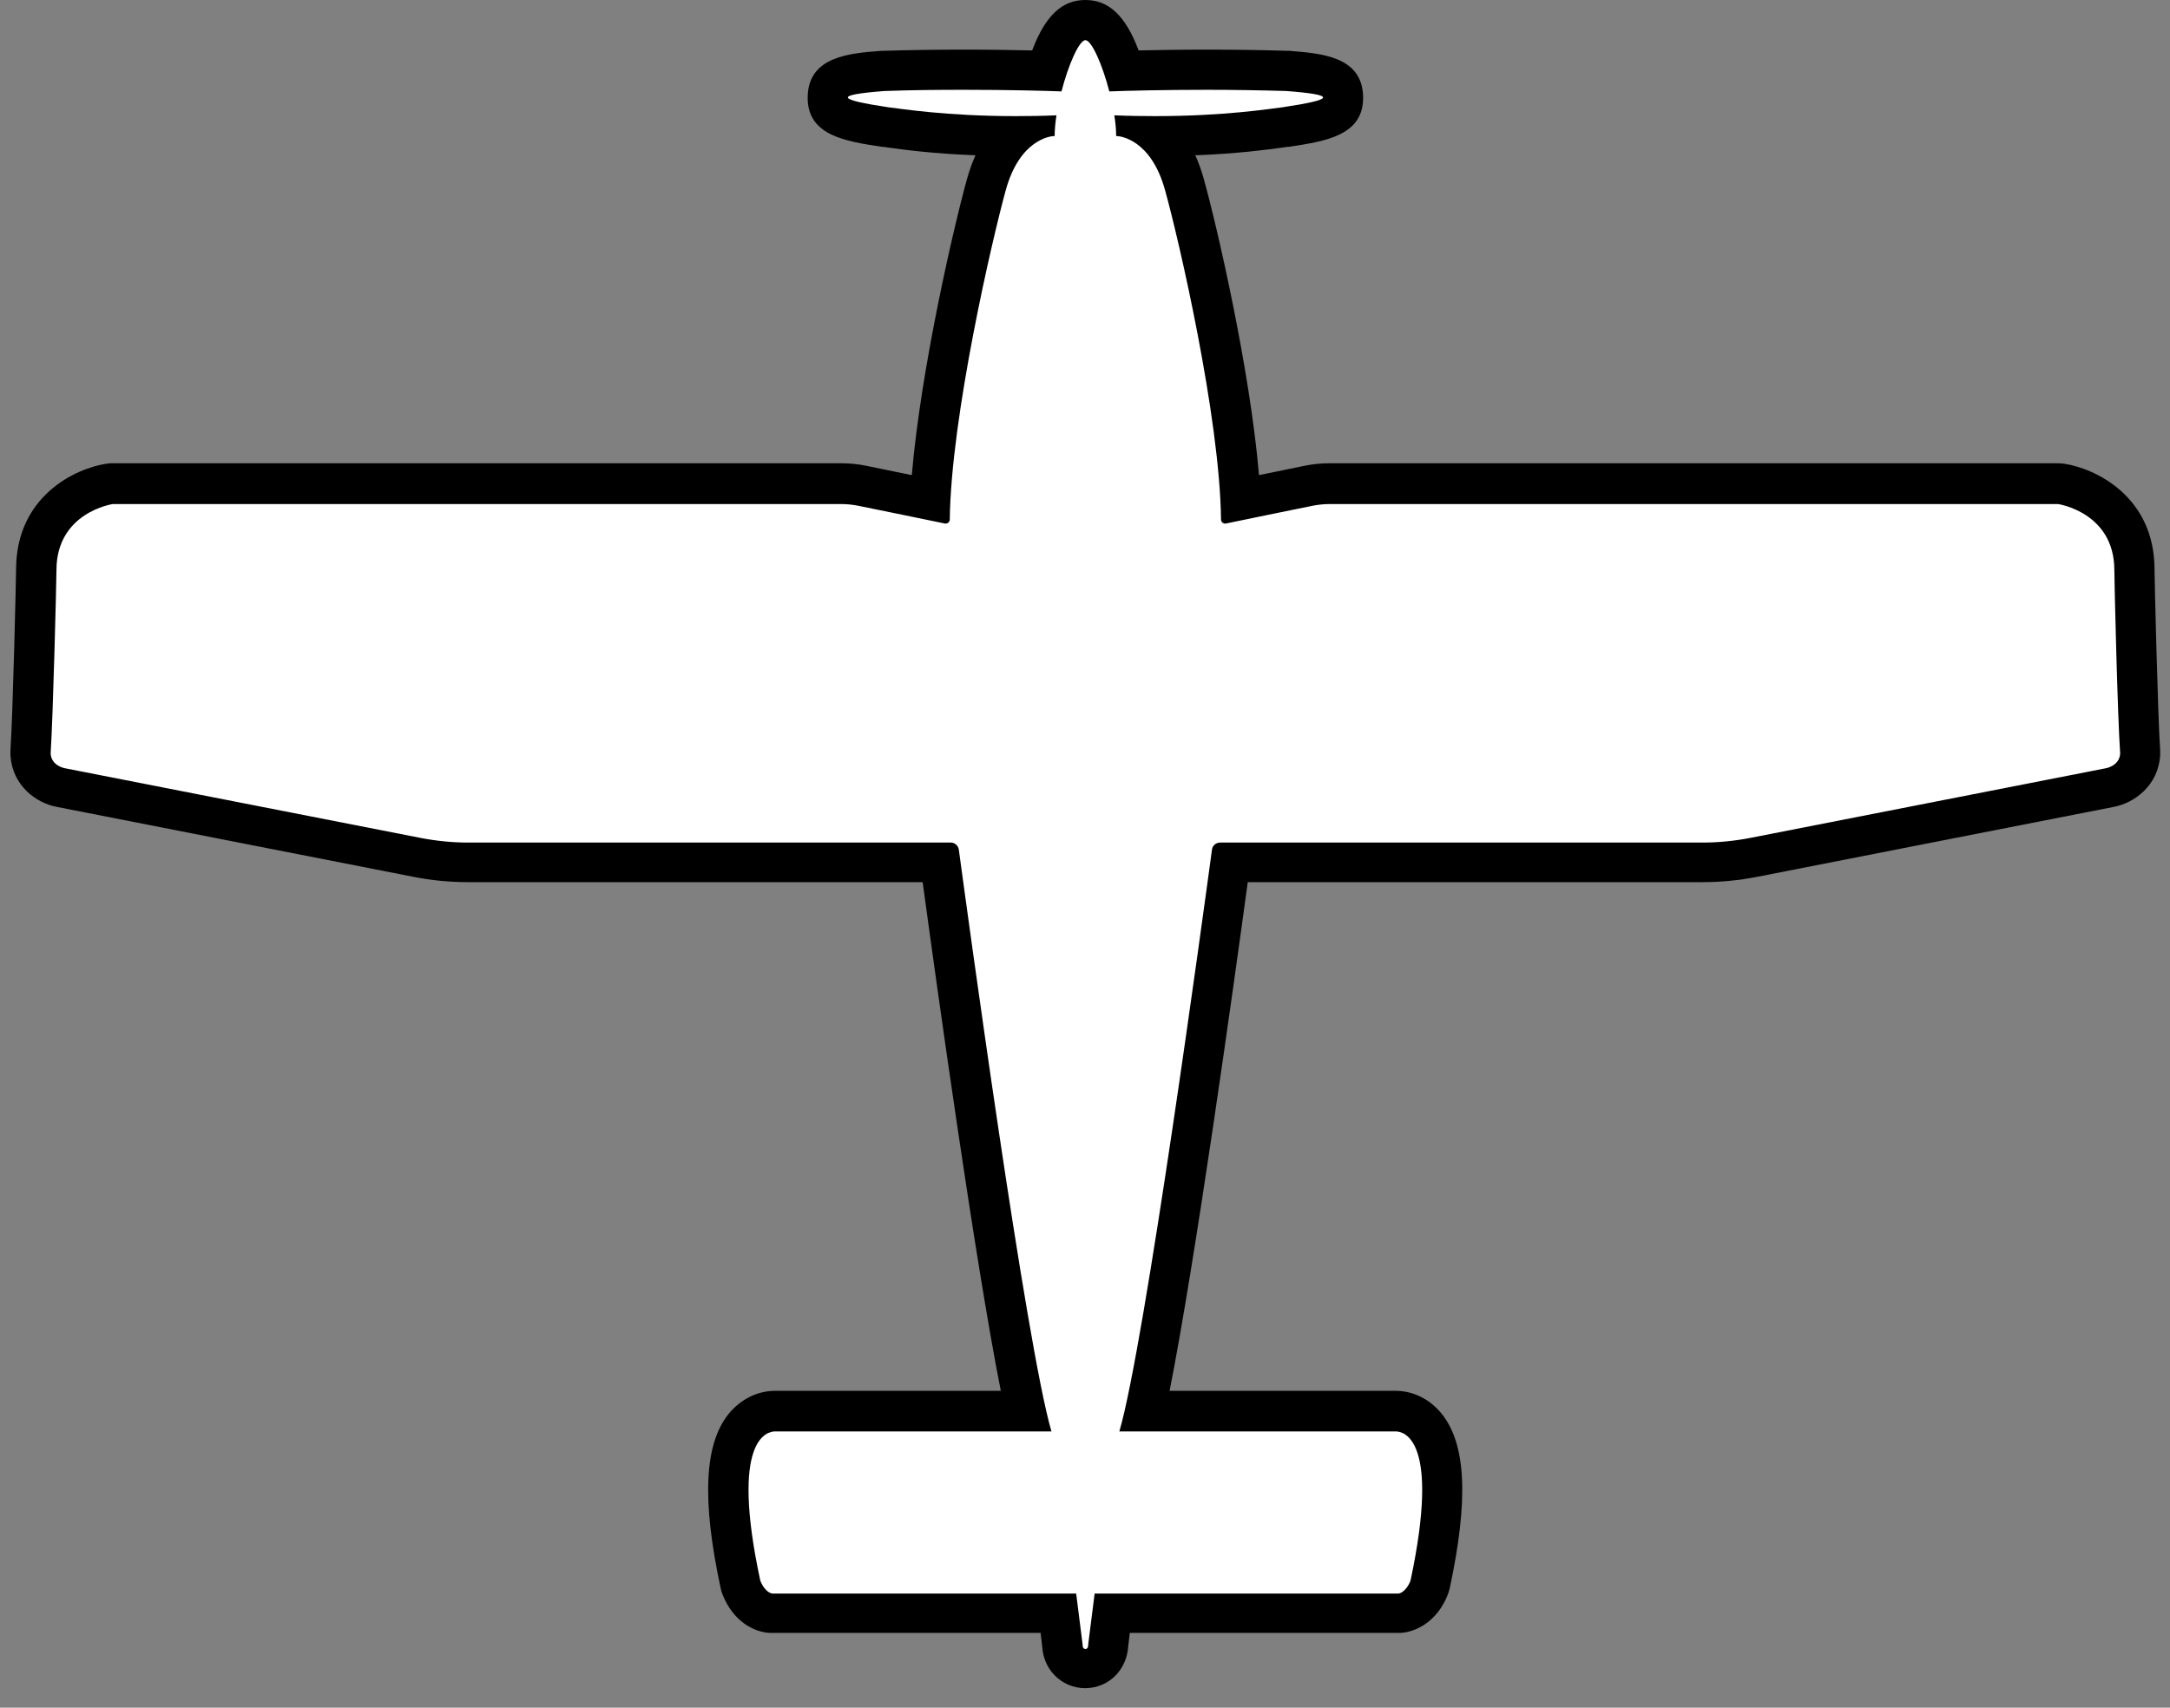 <svg width="108" height="85" viewBox="0 0 108 85" fill="none" xmlns="http://www.w3.org/2000/svg">
<rect x="0" y="0" width="108" height="85" fill="#808080" stroke="none"/>
<g clip-path="url(#clip0_544_12)">
<path d="M54.02 83.06C53.74 83.06 53.39 82.91 53.2 82.71C52.94 82.44 52.89 82.11 52.88 81.9L52.68 80.31H38.44C37.91 80.28 37.27 79.93 36.92 79.05C36.9 79 36.88 78.94 36.87 78.89C36 74.84 36.06 72.27 37.07 71.03C37.47 70.54 38.02 70.26 38.59 70.26C38.61 70.26 38.65 70.26 38.69 70.26H51.06C49.75 64.37 47.44 47.61 46.81 42.94H23.31C22.45 42.94 21.59 42.86 20.76 42.69L3.05 39.22C2.38 39.11 1.6 38.54 1.54 37.57C1.54 37.53 1.54 37.48 1.54 37.44C1.66 35.65 1.83 28.79 1.83 28.38C1.83 25.42 4.22 24.29 5.48 24.1C5.53 24.1 5.58 24.09 5.63 24.09H41.9C42.24 24.09 42.57 24.12 42.91 24.19C43.64 24.34 45.21 24.66 46.32 24.89C46.59 19.62 48.43 11.67 49.12 9.19C49.43 8.09 49.9 7.32 50.41 6.79C47.39 6.78 45.32 6.5 44.42 6.38L44.12 6.34C42.28 6.06 41.19 5.9 41.23 4.82C41.27 3.75 42.35 3.67 43.98 3.54C45.4 3.49 46.77 3.48 48.01 3.48C49.7 3.48 51.17 3.51 52.11 3.53C52.9 1 53.7 1 54.05 1C54.4 1 55.2 1 55.99 3.53C56.93 3.5 58.4 3.48 60.09 3.48C61.33 3.48 62.7 3.5 64.08 3.54C65.76 3.67 66.83 3.75 66.87 4.82C66.91 5.9 65.82 6.06 64.01 6.33L63.68 6.37C62.78 6.49 60.71 6.77 57.69 6.78C58.2 7.31 58.67 8.08 58.98 9.18C59.67 11.65 61.51 19.61 61.78 24.88C62.89 24.65 64.46 24.33 65.19 24.18C65.53 24.11 65.86 24.08 66.2 24.08H102.47C102.47 24.08 102.57 24.08 102.62 24.09C103.88 24.28 106.27 25.41 106.27 28.37C106.27 28.78 106.43 35.64 106.56 37.43C106.56 37.47 106.56 37.52 106.56 37.56C106.5 38.52 105.72 39.09 105.02 39.21L87.34 42.68C86.5 42.84 85.64 42.93 84.79 42.93H61.29C60.66 47.6 58.35 64.35 57.04 70.25H69.41C69.41 70.25 69.48 70.25 69.51 70.25C70.08 70.25 70.63 70.53 71.03 71.02C72.03 72.26 72.1 74.83 71.23 78.88C71.22 78.93 71.2 78.99 71.18 79.04C70.82 79.93 70.19 80.28 69.71 80.3H55.41L55.21 81.9C55.21 82.11 55.15 82.43 54.89 82.71C54.7 82.91 54.35 83.06 54.07 83.06H54.02Z" fill="white"/>
<path d="M54.02 2C54.33 2 54.87 3.23 55.21 4.55C55.98 4.52 57.81 4.47 60.05 4.47C61.29 4.47 62.65 4.49 64.02 4.53C66.62 4.73 66.35 4.96 63.83 5.34C63.21 5.41 60.98 5.78 57.48 5.78C56.85 5.78 56.17 5.77 55.46 5.74C55.52 6.11 55.55 6.46 55.55 6.77C55.76 6.77 57.28 6.94 57.98 9.45C58.67 11.92 60.71 20.76 60.77 25.86C60.77 25.97 60.86 26.06 60.97 26.06C60.98 26.06 61 26.06 61.01 26.06C61.86 25.88 64.37 25.37 65.35 25.17C65.62 25.12 65.89 25.09 66.16 25.09H102.43C102.43 25.09 105.23 25.5 105.23 28.38C105.23 28.87 105.39 35.7 105.52 37.51C105.48 38.13 104.81 38.24 104.81 38.24L87.1 41.71C86.32 41.86 85.53 41.94 84.74 41.94H60.72C60.52 41.94 60.34 42.09 60.32 42.29C59.91 45.32 56.97 66.96 55.71 71.25H69.39C69.39 71.25 69.41 71.25 69.46 71.25C69.85 71.25 71.71 71.6 70.2 78.68C69.95 79.3 69.6 79.32 69.6 79.32H54.48L54.16 81.85C54.16 81.85 54.18 82.08 54.02 82.08C53.86 82.08 53.88 81.85 53.88 81.85L53.56 79.32H38.44C38.44 79.32 38.09 79.3 37.84 78.68C36.32 71.6 38.19 71.25 38.58 71.25C38.62 71.25 38.65 71.25 38.65 71.25H52.33C51.07 66.95 48.13 45.31 47.72 42.29C47.69 42.09 47.52 41.94 47.32 41.94H23.3C22.51 41.94 21.72 41.86 20.94 41.71L3.23 38.24C3.23 38.24 2.56 38.13 2.52 37.51C2.64 35.7 2.81 28.88 2.81 28.38C2.81 25.5 5.61 25.09 5.61 25.09H41.88C42.15 25.09 42.42 25.12 42.69 25.17C43.67 25.37 46.18 25.88 47.03 26.06C47.04 26.06 47.06 26.06 47.07 26.06C47.18 26.06 47.27 25.97 47.27 25.86C47.33 20.76 49.38 11.92 50.06 9.45C50.76 6.94 52.28 6.77 52.49 6.77C52.49 6.47 52.52 6.12 52.58 5.74C51.87 5.77 51.19 5.78 50.56 5.78C47.07 5.78 44.84 5.41 44.21 5.34C41.7 4.96 41.43 4.73 44.02 4.53C45.39 4.48 46.75 4.47 47.99 4.47C50.23 4.47 52.06 4.52 52.83 4.55C53.17 3.23 53.71 2 54.02 2ZM54.02 0C52.86 0 52.03 0.77 51.37 2.51C50.47 2.49 49.29 2.47 47.99 2.47C46.57 2.47 45.21 2.49 43.96 2.53C43.93 2.53 43.9 2.53 43.87 2.53C42.27 2.65 40.27 2.81 40.2 4.77C40.13 6.74 42.05 7.03 43.91 7.31C43.93 7.31 43.95 7.31 43.97 7.31L44.25 7.35C44.97 7.45 46.44 7.65 48.55 7.73C48.39 8.08 48.25 8.47 48.13 8.9C47.48 11.23 45.83 18.35 45.38 23.65C44.5 23.47 43.59 23.28 43.09 23.18C42.69 23.1 42.29 23.06 41.88 23.06H5.6C5.5 23.06 5.41 23.06 5.31 23.08C3.75 23.31 0.8 24.7 0.8 28.35C0.8 28.76 0.64 35.57 0.52 37.34C0.52 37.43 0.52 37.52 0.52 37.61C0.62 39.1 1.79 39.98 2.86 40.17L20.55 43.64C21.45 43.82 22.37 43.91 23.29 43.91H45.92C46.63 49.14 48.54 62.84 49.81 69.23H38.72C38.72 69.23 38.62 69.23 38.57 69.23C37.7 69.23 36.86 69.65 36.27 70.37C35.05 71.88 34.92 74.65 35.87 79.07C35.89 79.18 35.93 79.29 35.97 79.39C36.5 80.71 37.52 81.24 38.31 81.28C38.35 81.28 38.39 81.28 38.43 81.28H51.79L51.87 81.95C51.9 82.48 52.1 82.98 52.46 83.36C52.86 83.79 53.42 84.03 54.01 84.03C54.6 84.03 55.16 83.79 55.56 83.36C55.91 82.98 56.12 82.48 56.15 81.95L56.23 81.28H69.59C69.59 81.28 69.67 81.28 69.71 81.28C70.49 81.23 71.52 80.71 72.05 79.39C72.09 79.29 72.12 79.18 72.15 79.07C73.1 74.64 72.97 71.88 71.75 70.37C71.16 69.64 70.33 69.23 69.45 69.23C69.4 69.23 69.35 69.23 69.3 69.23H58.21C59.48 62.84 61.39 49.15 62.1 43.91H84.73C85.65 43.91 86.57 43.82 87.48 43.64L105.17 40.17C106.23 39.98 107.41 39.1 107.51 37.61C107.51 37.52 107.51 37.43 107.51 37.34C107.39 35.56 107.23 28.76 107.23 28.35C107.23 24.71 104.28 23.31 102.72 23.08C102.62 23.07 102.53 23.06 102.43 23.06H66.16C65.75 23.06 65.35 23.1 64.95 23.18C64.45 23.28 63.54 23.47 62.66 23.65C62.21 18.35 60.56 11.22 59.91 8.9C59.79 8.47 59.65 8.08 59.49 7.73C61.59 7.65 63.06 7.45 63.79 7.35L64.07 7.31C64.07 7.31 64.11 7.31 64.13 7.31C65.99 7.03 67.91 6.74 67.84 4.77C67.77 2.81 65.77 2.66 64.17 2.53C64.14 2.53 64.11 2.53 64.08 2.53C62.83 2.49 61.47 2.47 60.05 2.47C58.75 2.47 57.57 2.49 56.67 2.51C56.01 0.77 55.18 0 54.02 0Z" fill="black"/>
</g>
<defs>
<clipPath id="clip0_544_12">
<rect width="107" height="84.06" fill="white" transform="translate(0.52)"/>
</clipPath>
</defs>
</svg>
